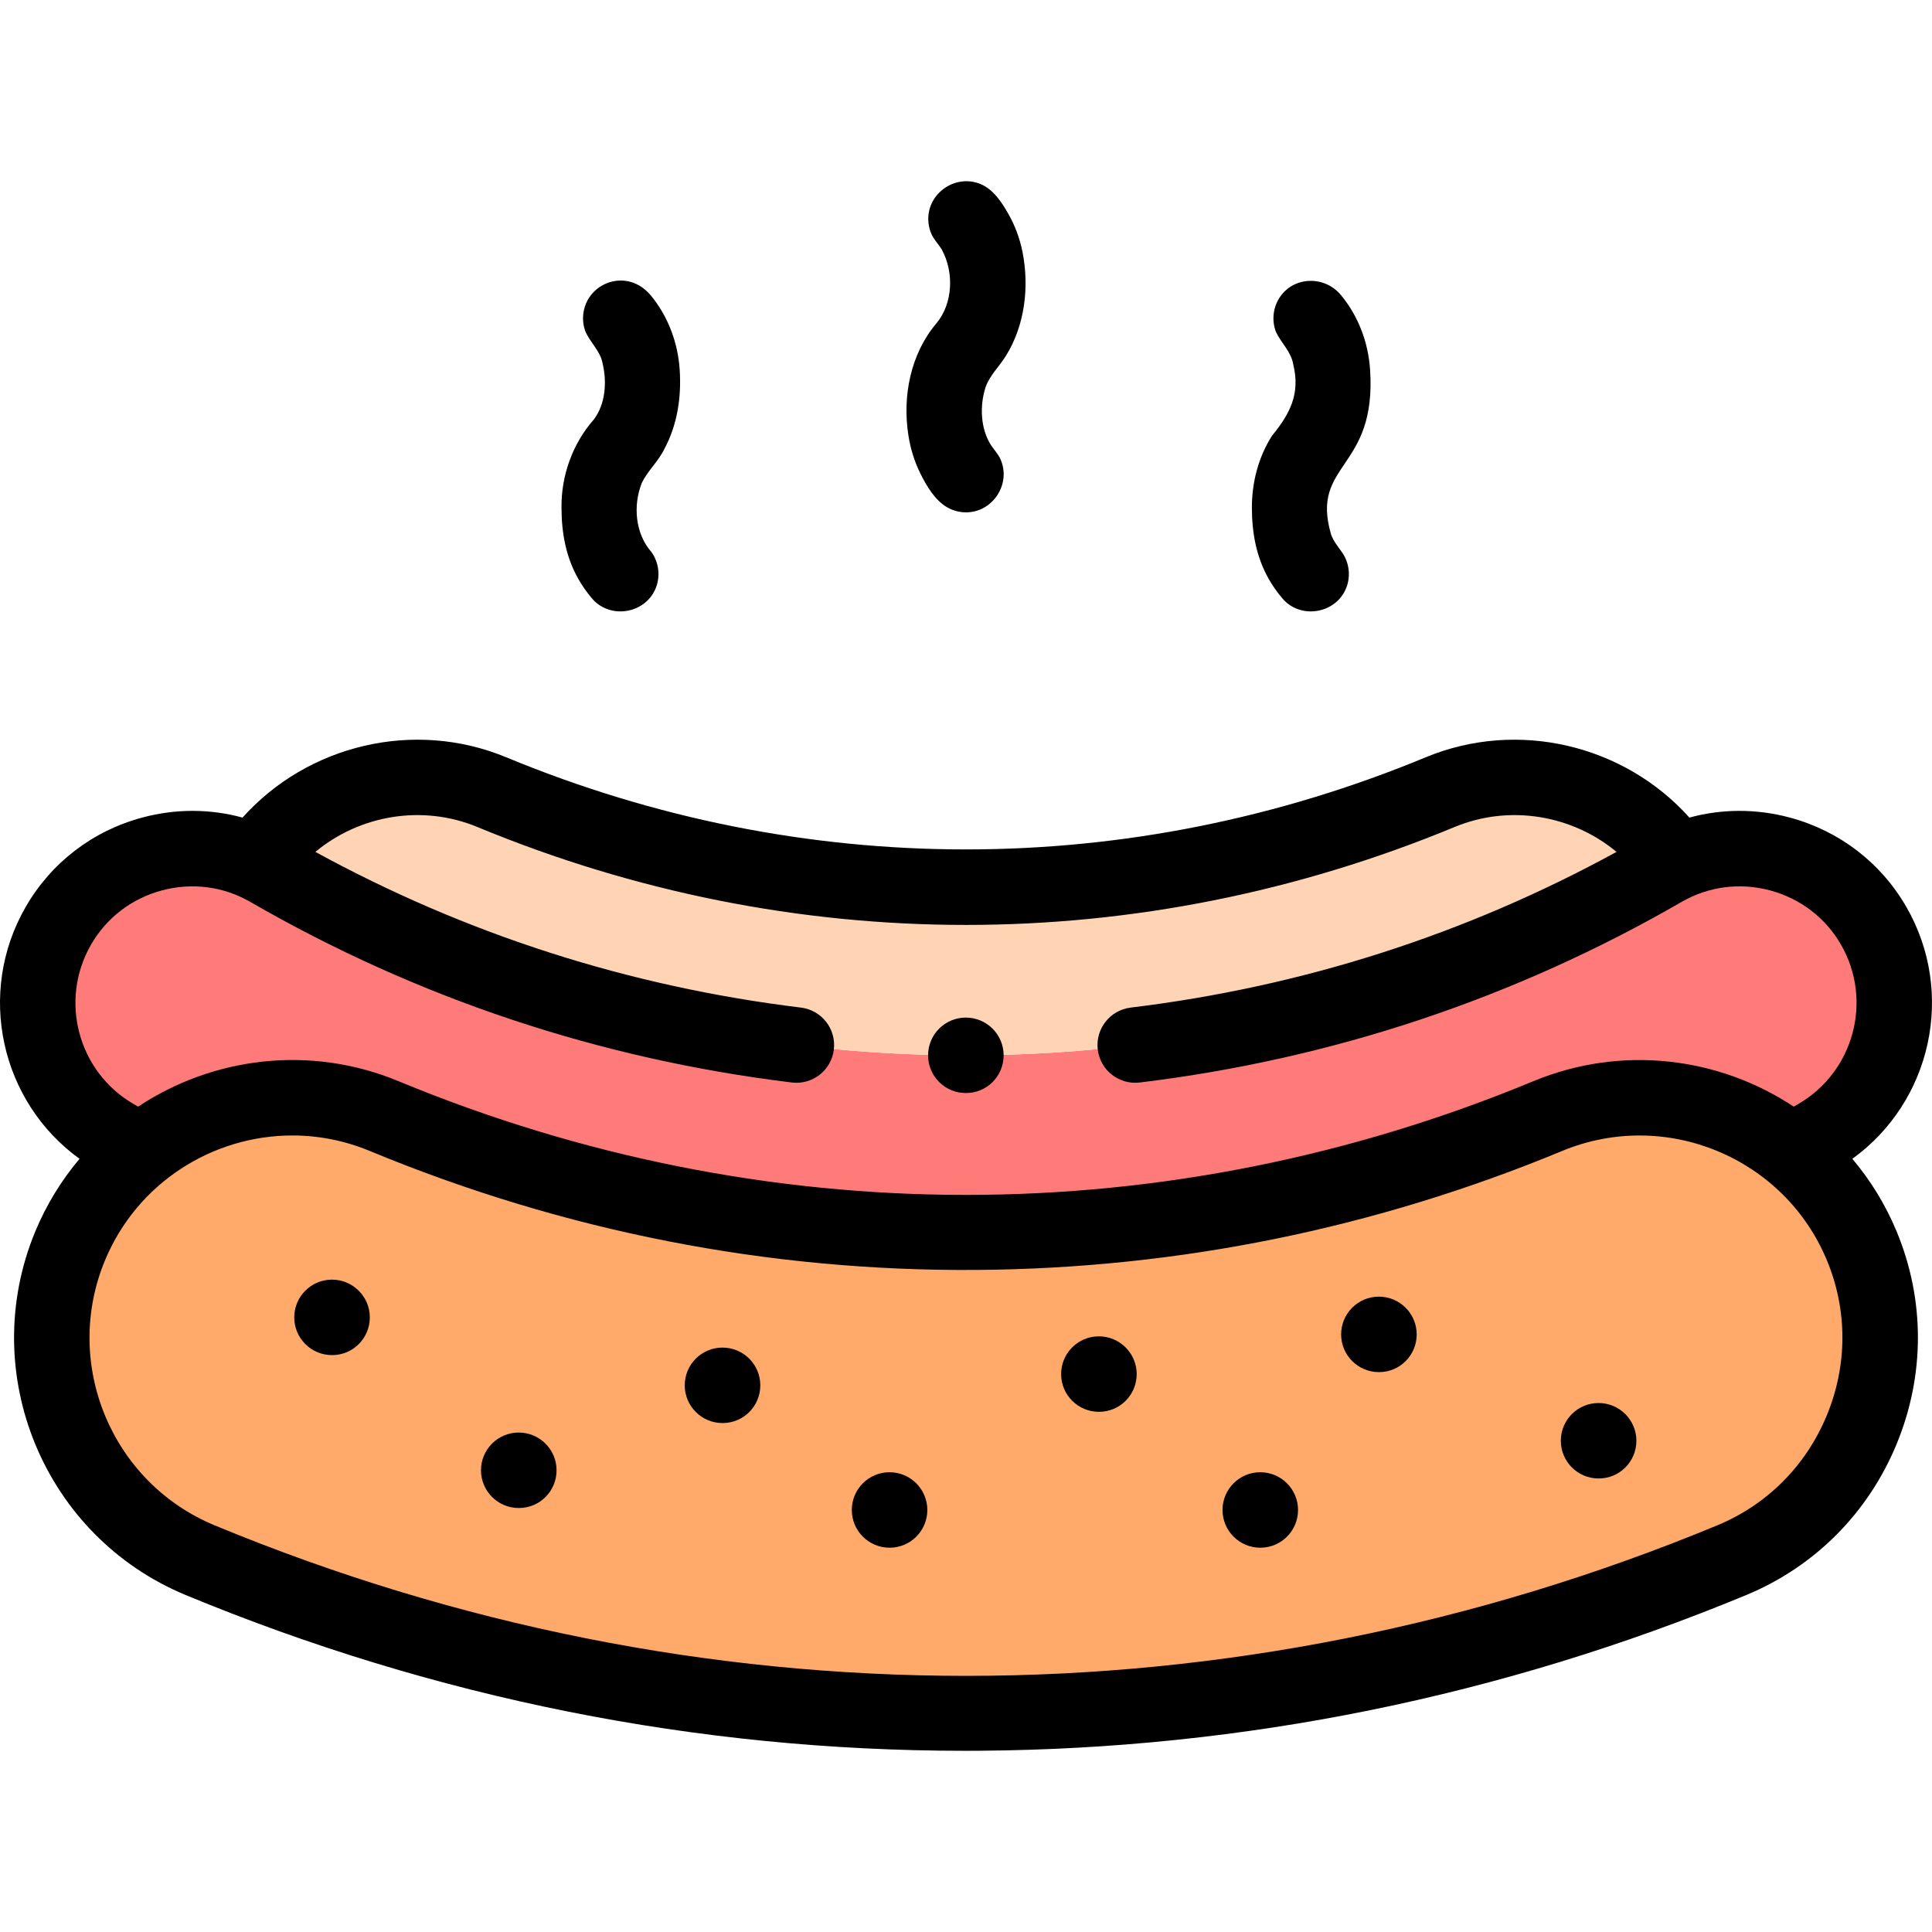 <svg id="Capa_1" enable-background="new 0 0 512.035 512.035" height="512" viewBox="0 0 512.035 512.035" width="512" xmlns="http://www.w3.org/2000/svg"><g><g><path clip-rule="evenodd" d="m53.032 413.486c135.326 56.065 280.544 51.953 405.949 0 32.372-13.414 47.877-50.876 34.469-83.233-4.195-10.152-10.743-18.632-18.765-25.069-17.575-14.179-42.208-18.603-64.431-9.415-95.301 39.504-205.653 42.623-308.494 0-22.224-9.188-46.828-4.764-64.403 9.415-8.022 6.437-14.598 14.945-18.794 25.069-13.379 32.358 2.126 69.82 34.469 83.233z" fill="#ffa96b" fill-rule="evenodd"/></g><g><path clip-rule="evenodd" d="m101.76 295.769c102.841 42.623 213.193 39.504 308.494 0 22.224-9.188 46.857-4.764 64.431 9.415 2.296-1.305 4.62-2.581 6.888-3.914 11.82-6.834 18.964-18.774 20.239-31.45.255-2.722.283-5.502 0-8.252-.567-5.558-2.296-11.088-5.244-16.221-10.573-18.291-33.364-25.353-52.242-16.874-1.247.567-2.466 1.191-3.657 1.9-113.867 65.764-255.429 65.764-369.325 0-1.191-.709-2.409-1.333-3.657-1.9-18.879-8.479-41.669-1.418-52.214 16.874-11.253 19.511-4.535 44.665 14.967 55.923 2.296 1.333 4.592 2.609 6.917 3.914 17.575-14.179 42.179-18.603 64.403-9.415z" fill="#ff7b79" fill-rule="evenodd"/></g><g><path clip-rule="evenodd" d="m71.344 230.373c113.896 65.764 255.458 65.764 369.325 0 1.191-.709 2.409-1.333 3.657-1.9-13.578-19.709-39.657-28.047-62.617-18.547-77.669 32.187-167.612 34.74-251.404 0-22.961-9.5-49.039-1.163-62.617 18.547 1.247.567 2.466 1.191 3.656 1.9z" fill="#ffd4b5" fill-rule="evenodd"/></g><g><path d="m423.719 391.838h-.057c-5.522 0-10-4.477-10-10s4.478-10 10-10 10.028 4.477 10.028 10-4.449 10-9.971 10z"/></g><g><path d="m339.687 158.379c4.85 6.063 14.838 4.288 17.293-3.077 1.002-3.006.503-6.384-1.336-8.966-1.08-1.517-2.182-2.851-2.851-4.622-5.648-19.151 12.143-16.987 10.315-43.807-.494-7.201-3.112-14.149-7.737-19.721-4.326-5.21-12.646-5.049-16.349.848-1.668 2.657-1.988 6.038-.845 8.96 1.414 2.973 4.049 5.252 4.584 8.647 1.873 7.726-.858 12.999-5.615 18.806-3.632 5.676-5.369 12.374-5.36 19.086.009 6.636 1.142 13.052 4.458 18.893.996 1.751 2.151 3.41 3.443 4.953z"/><path d="m256.027 135.787c7.163 0 12.061-7.656 9.096-14.149-.635-1.391-1.682-2.432-2.506-3.696-2.782-4.412-2.98-10.343-1.447-15.225 1.095-3.208 3.613-5.504 5.374-8.33 5.096-8.127 6.292-18.384 4.435-27.695-.719-3.521-1.977-6.931-3.76-10.053-1.762-3.084-3.976-6.475-7.387-7.876-6.251-2.569-13.398 1.918-13.794 8.666-.089 1.513.169 3.043.755 4.441.677 1.617 1.901 2.793 2.805 4.264 3.261 5.985 3.011 14.184-1.396 19.525-6.898 8.128-9.099 19.44-7.433 29.818.539 3.444 1.574 6.809 3.118 9.937 1.631 3.305 3.912 7.217 7.211 9.081 1.497.844 3.21 1.292 4.929 1.292z"/><path d="m156.706 158.374c4.848 6.065 14.835 4.299 17.295-3.066 1.004-3.005.509-6.384-1.328-8.967-4.358-4.951-4.944-12.4-2.559-18.4 1.615-3.275 4.443-5.731 6.013-9.058 3.416-6.4 4.486-13.672 4.015-20.854-.467-7.124-3.004-14.002-7.516-19.563-2.068-2.548-4.926-4.164-8.27-4.112-3.259.051-6.359 1.744-8.165 4.458-1.739 2.612-2.146 5.984-1.081 8.935 1.258 3.037 4.021 5.238 4.609 8.609 1.146 4.893.779 10.685-2.322 14.804-5.65 6.414-8.663 14.831-8.584 23.366.008 6.639 1.142 13.051 4.455 18.896.992 1.75 2.147 3.408 3.438 4.952z"/><path d="m87.983 339.14c-5.522 0-10 4.477-10 10s4.478 10 10 10h.057c5.522 0 9.972-4.477 9.972-10s-4.506-10-10.029-10z"/><path d="m137.476 379.665c-5.522 0-10 4.477-10 10s4.478 10 10 10h.057c5.522 0 9.972-4.477 9.972-10s-4.506-10-10.029-10z"/><path d="m191.476 357.148c-5.522 0-10 4.477-10 10s4.478 10 10 10h.057c5.522 0 9.972-4.477 9.972-10s-4.506-10-10.029-10z"/><path d="m235.754 390.186c-5.522 0-10 4.477-10 10s4.478 10 10 10h.028c5.522 0 9.986-4.477 9.986-10s-4.492-10-10.014-10z"/><path d="m291.227 354.17c-5.522 0-10 4.477-10 10s4.478 10 10 10h.057c5.522 0 9.972-4.477 9.972-10s-4.506-10-10.029-10z"/><path d="m334.002 390.186c-5.522 0-10 4.477-10 10s4.478 10 10 10h.028c5.522 0 9.986-4.477 9.986-10s-4.492-10-10.014-10z"/><path d="m365.438 343.649c-5.522 0-10 4.477-10 10s4.478 10 10 10h.057c5.522 0 9.972-4.477 9.972-10s-4.506-10-10.029-10z"/><path d="m255.965 289.689h.057c5.522 0 9.972-4.477 9.972-10s-4.506-10-10.028-10-10 4.477-10 10 4.476 10 9.999 10z"/><path d="m490.927 307.115c20.92-15.083 27.462-43.952 14.303-66.764-6.776-11.75-17.762-20.164-30.932-23.689-8.861-2.371-17.969-2.323-26.56.022-17.291-19.297-45.476-26.084-69.858-15.995-78.609 32.576-165.172 32.577-243.753-.002-24.376-10.088-52.559-3.301-69.85 15.994-8.583-2.343-17.684-2.389-26.538-.018-13.167 3.526-24.15 11.938-30.928 23.688-13.164 22.825-6.628 51.701 14.273 66.765-4.777 5.655-8.781 12.121-11.763 19.317-15.521 37.538 2.367 80.734 39.883 96.292 66.14 27.402 135.6 41.284 206.536 41.284 1.351 0 2.71-.005 4.061-.015 69.866-.521 138.167-14.406 203.007-41.268h.001c18.123-7.509 32.262-21.688 39.813-39.925 7.551-18.235 7.574-38.256.066-56.374-2.98-7.195-6.983-13.659-11.761-19.312zm-466.791-56.772c4.106-7.119 10.774-12.219 18.777-14.362 8.002-2.141 16.32-1.058 23.432 3.053 44.223 25.532 92.505 41.634 143.507 47.859 5.494.668 10.469-3.232 11.139-8.715.669-5.482-3.233-10.469-8.715-11.138-45.55-5.56-88.8-19.44-128.689-41.266 11.742-9.754 28.322-12.637 42.888-6.61 41.761 17.313 85.632 25.97 129.521 25.968 43.877-.002 87.771-8.657 129.537-25.965 14.574-6.03 31.155-3.146 42.896 6.608-39.943 21.857-83.218 35.735-128.768 41.265-5.482.666-9.388 5.65-8.722 11.132.665 5.483 5.645 9.379 11.132 8.722 51.005-6.192 99.319-22.295 143.6-47.86 7.121-4.113 15.45-5.196 23.457-3.053 8.004 2.143 14.674 7.243 18.779 14.362 8.523 14.778 3.44 33.739-11.4 42.307-.368.217-.746.423-1.118.637-19.757-13.089-45.465-16.47-68.963-6.756-96.992 40.205-203.831 40.204-300.841-.002-23.494-9.724-49.203-6.342-68.963 6.756-.393-.225-.785-.446-1.18-.675-14.763-8.521-19.834-27.482-11.306-42.267zm460.007 124.805c-5.507 13.301-15.803 23.636-28.989 29.1-128.423 53.204-269.874 53.206-398.291.001-27.336-11.337-40.371-42.817-29.062-70.167 8.561-20.658 28.605-33.152 49.685-33.152 6.824 0 13.759 1.311 20.444 4.077 51.521 21.353 105.669 31.975 160.979 31.56 53.405-.398 105.613-11.016 155.166-31.556 27.344-11.306 58.81 1.733 70.137 29.071 5.463 13.183 5.438 27.767-.069 41.066z"/></g></g></svg>